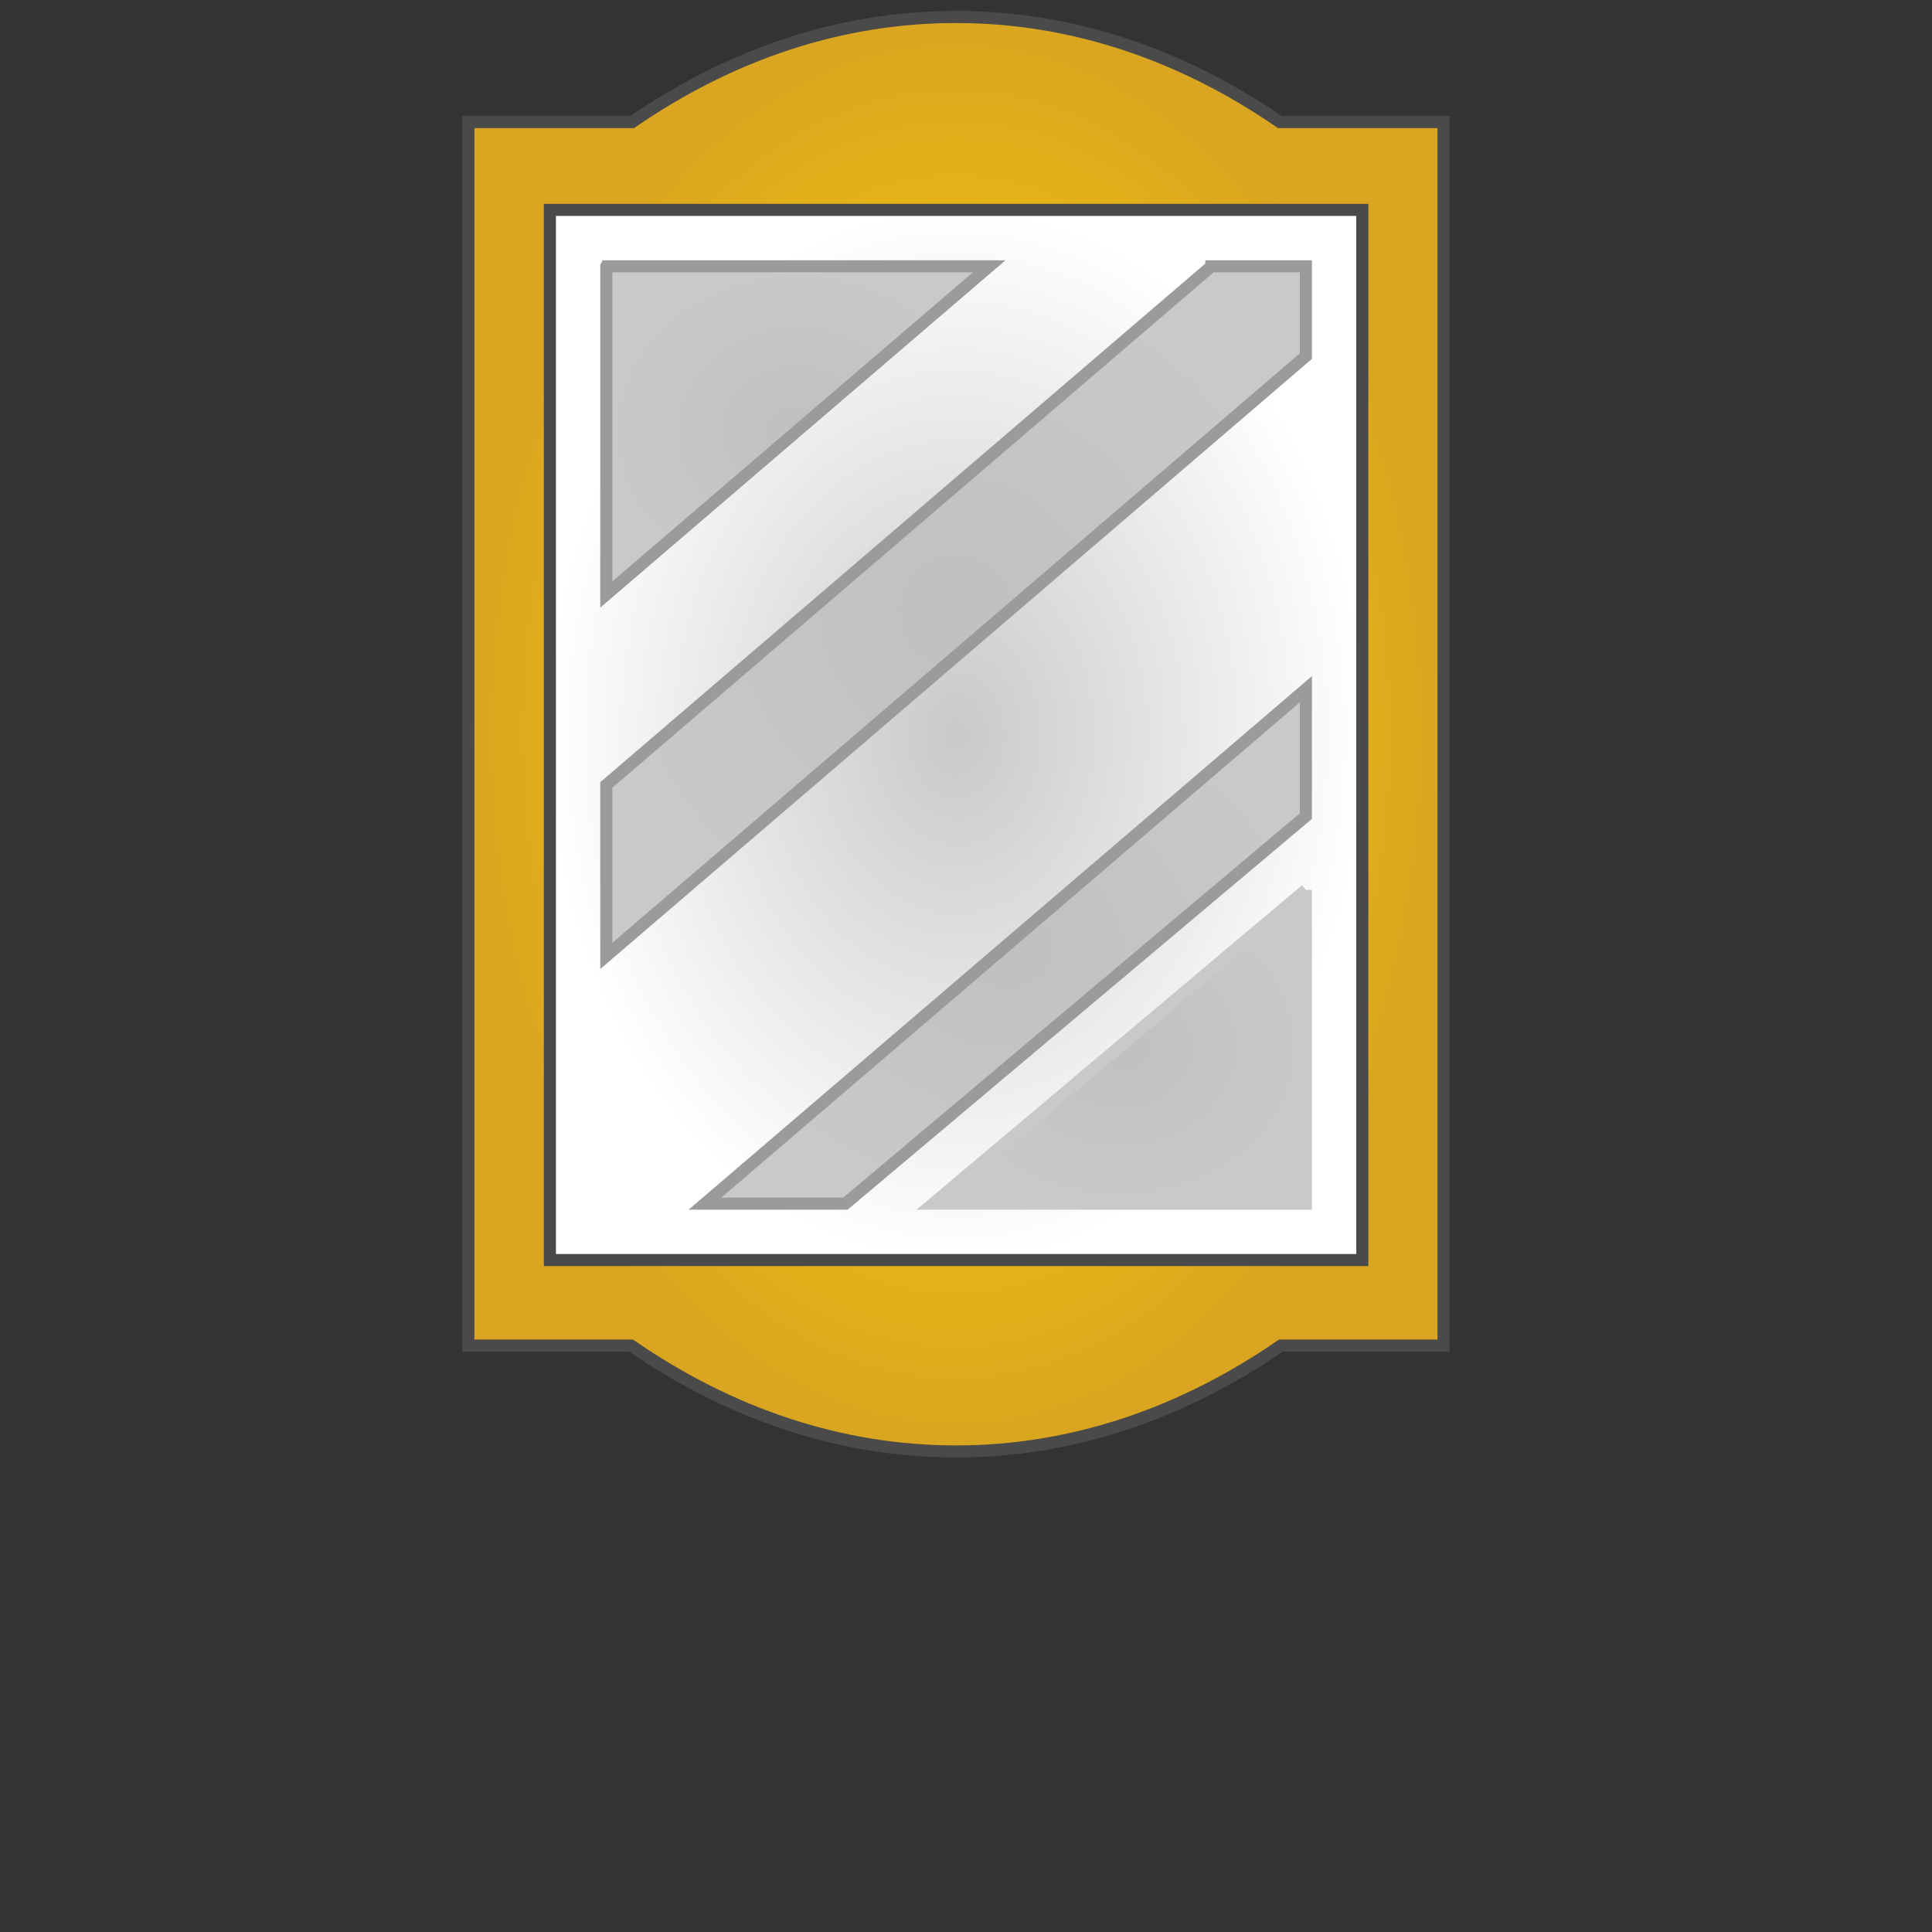 <svg xmlns="http://www.w3.org/2000/svg" viewBox="0 0 512 512" style="height: 64px; width: 64px;"><rect x="0" y="0" width="512" height="512" fill="#333333" stroke="none"/><defs><radialGradient id="lorc-mirror-mirror-gradient-2"><stop offset="0%" stop-color="#ffd700" stop-opacity="1"></stop><stop offset="100%" stop-color="#daa520" stop-opacity="1"></stop></radialGradient><radialGradient id="lorc-mirror-mirror-gradient-3"><stop offset="0%" stop-color="#c9c9c9" stop-opacity="1"></stop><stop offset="100%" stop-color="#ffffff" stop-opacity="1"></stop></radialGradient><radialGradient id="lorc-mirror-mirror-gradient-4"><stop offset="0%" stop-color="#c0c0c0" stop-opacity="1"></stop><stop offset="100%" stop-color="#c9c9c9" stop-opacity="1"></stop></radialGradient><radialGradient id="lorc-mirror-mirror-gradient-5"><stop offset="0%" stop-color="#c0c0c0" stop-opacity="1"></stop><stop offset="100%" stop-color="#c9c9c9" stop-opacity="1"></stop></radialGradient><radialGradient id="lorc-mirror-mirror-gradient-6"><stop offset="0%" stop-color="#c0c0c0" stop-opacity="1"></stop><stop offset="100%" stop-color="#c9c9c9" stop-opacity="1"></stop></radialGradient><radialGradient id="lorc-mirror-mirror-gradient-7"><stop offset="0%" stop-color="#c0c0c0" stop-opacity="1"></stop><stop offset="100%" stop-color="#c9c9c9" stop-opacity="1"></stop></radialGradient><radialGradient id="lorc-mirror-mirror-gradient-8"><stop offset="0%" stop-color="#ffd700" stop-opacity="1"></stop><stop offset="100%" stop-color="#b8860b" stop-opacity="1"></stop></radialGradient><radialGradient id="lorc-mirror-mirror-gradient-9"><stop offset="0%" stop-color="#ffd700" stop-opacity="1"></stop><stop offset="100%" stop-color="#b8860b" stop-opacity="1"></stop></radialGradient><radialGradient id="lorc-mirror-mirror-gradient-10"><stop offset="0%" stop-color="#d0021b" stop-opacity="1"></stop><stop offset="100%" stop-color="#d0021b" stop-opacity="1"></stop></radialGradient><radialGradient id="lorc-mirror-mirror-gradient-11"><stop offset="0%" stop-color="#d0021b" stop-opacity="1"></stop><stop offset="100%" stop-color="#d0021b" stop-opacity="1"></stop></radialGradient><radialGradient id="lorc-mirror-mirror-gradient-12"><stop offset="0%" stop-color="#d0021b" stop-opacity="1"></stop><stop offset="100%" stop-color="#9b9b9b" stop-opacity="1"></stop></radialGradient><radialGradient id="lorc-mirror-mirror-gradient-13"><stop offset="0%" stop-color="#d0021b" stop-opacity="1"></stop><stop offset="100%" stop-color="#9b9b9b" stop-opacity="1"></stop></radialGradient><radialGradient id="lorc-mirror-mirror-gradient-14"><stop offset="0%" stop-color="#000000" stop-opacity="1"></stop><stop offset="100%" stop-color="#4a4a4a" stop-opacity="1"></stop></radialGradient><radialGradient id="lorc-mirror-mirror-gradient-15"><stop offset="0%" stop-color="#000000" stop-opacity="1"></stop><stop offset="100%" stop-color="#4a4a4a" stop-opacity="1"></stop></radialGradient><radialGradient id="lorc-mirror-mirror-gradient-16"><stop offset="0%" stop-color="#000000" stop-opacity="1"></stop><stop offset="100%" stop-color="#4a4a4a" stop-opacity="1"></stop></radialGradient><radialGradient id="lorc-mirror-mirror-gradient-17"><stop offset="0%" stop-color="#000000" stop-opacity="1"></stop><stop offset="100%" stop-color="#4a4a4a" stop-opacity="1"></stop></radialGradient><radialGradient id="lorc-mirror-mirror-gradient-18"><stop offset="0%" stop-color="#000000" stop-opacity="1"></stop><stop offset="100%" stop-color="#000000" stop-opacity="1"></stop></radialGradient><radialGradient id="lorc-mirror-mirror-gradient-19"><stop offset="0%" stop-color="#000000" stop-opacity="1"></stop><stop offset="100%" stop-color="#000000" stop-opacity="1"></stop></radialGradient><radialGradient id="lorc-mirror-mirror-gradient-20"><stop offset="0%" stop-color="#ffffff" stop-opacity="1"></stop><stop offset="100%" stop-color="#c9c9c9" stop-opacity="1"></stop></radialGradient><radialGradient id="lorc-mirror-mirror-gradient-21"><stop offset="0%" stop-color="#ffffff" stop-opacity="1"></stop><stop offset="100%" stop-color="#c9c9c9" stop-opacity="1"></stop></radialGradient><radialGradient id="lorc-mirror-mirror-gradient-22"><stop offset="0%" stop-color="#fff" stop-opacity="1"></stop><stop offset="100%" stop-color="#c9c9c9" stop-opacity="1"></stop></radialGradient><radialGradient id="lorc-mirror-mirror-gradient-23"><stop offset="0%" stop-color="#fff" stop-opacity="1"></stop><stop offset="100%" stop-color="#c9c9c9" stop-opacity="1"></stop></radialGradient><radialGradient id="lorc-mirror-mirror-gradient-24"><stop offset="0%" stop-color="#fff" stop-opacity="1"></stop><stop offset="100%" stop-color="#c9c9c9" stop-opacity="1"></stop></radialGradient><radialGradient id="lorc-mirror-mirror-gradient-25"><stop offset="0%" stop-color="#fff" stop-opacity="1"></stop><stop offset="100%" stop-color="#9b9b9b" stop-opacity="1"></stop></radialGradient><radialGradient id="lorc-mirror-mirror-gradient-26"><stop offset="0%" stop-color="#fff" stop-opacity="1"></stop><stop offset="100%" stop-color="#c9c9c9" stop-opacity="1"></stop></radialGradient><radialGradient id="lorc-mirror-mirror-gradient-27"><stop offset="0%" stop-color="#fff" stop-opacity="1"></stop><stop offset="100%" stop-color="#c9c9c9" stop-opacity="1"></stop></radialGradient><radialGradient id="lorc-mirror-mirror-gradient-28"><stop offset="0%" stop-color="#fff" stop-opacity="1"></stop><stop offset="100%" stop-color="#c9c9c9" stop-opacity="1"></stop></radialGradient><radialGradient id="lorc-mirror-mirror-gradient-29"><stop offset="0%" stop-color="#fff" stop-opacity="1"></stop><stop offset="100%" stop-color="#c9c9c9" stop-opacity="1"></stop></radialGradient></defs><g class="" transform="translate(-4,-63)" style=""><g transform="translate(51.2, 51.2) scale(0.8, 0.8) rotate(0, 256, 256) skewX(0) skewY(0)"><path d="M257.688 20.375C219.16 20.375 182.853 32.865 150.406 55.188L96.156 55.188L96.156 460.5L150.063 460.5C182.618 482.954 219.099 495.563 257.688 495.563C296.276 495.563 332.732 482.953 365.281 460.5L419.189 460.5L419.189 55.188L364.97 55.188C332.523 32.865 296.216 20.376 257.687 20.376Z" class="" fill="url(#lorc-mirror-mirror-gradient-2)" stroke="#4a4a4a" stroke-opacity="1" stroke-width="4"></path><path d="M123.155 84.28L392.28 84.28L392.28 432.157L123.157 432.157L123.157 84.28Z" class="selected" fill="url(#lorc-mirror-mirror-gradient-3)" stroke="#4a4a4a" stroke-opacity="1" stroke-width="4"></path><path d="M141.843 102.97L141.843 211.688L268.687 102.968L141.844 102.968Z" class="" fill="url(#lorc-mirror-mirror-gradient-4)" stroke="#9b9b9b" stroke-opacity="1" stroke-width="4"></path><path d="M342.28 102.97L141.845 274.78L141.845 331.406L373.595 132.719L373.595 102.969L342.28 102.969Z" class="" fill="url(#lorc-mirror-mirror-gradient-5)" stroke="#9b9b9b" stroke-opacity="1" stroke-width="4"></path><path d="M373.594 243.063L174.53 413.469L221.062 413.469L373.594 285.093L373.594 243.063Z" class="" fill="url(#lorc-mirror-mirror-gradient-6)" stroke="#9b9b9b" stroke-opacity="1" stroke-width="4"></path><path d="M373.594 309.531L250.094 413.471L373.594 413.471L373.594 309.53Z" class="" fill="url(#lorc-mirror-mirror-gradient-7)" stroke="#c9c9c9" stroke-opacity="1" stroke-width="4"></path></g></g></svg>